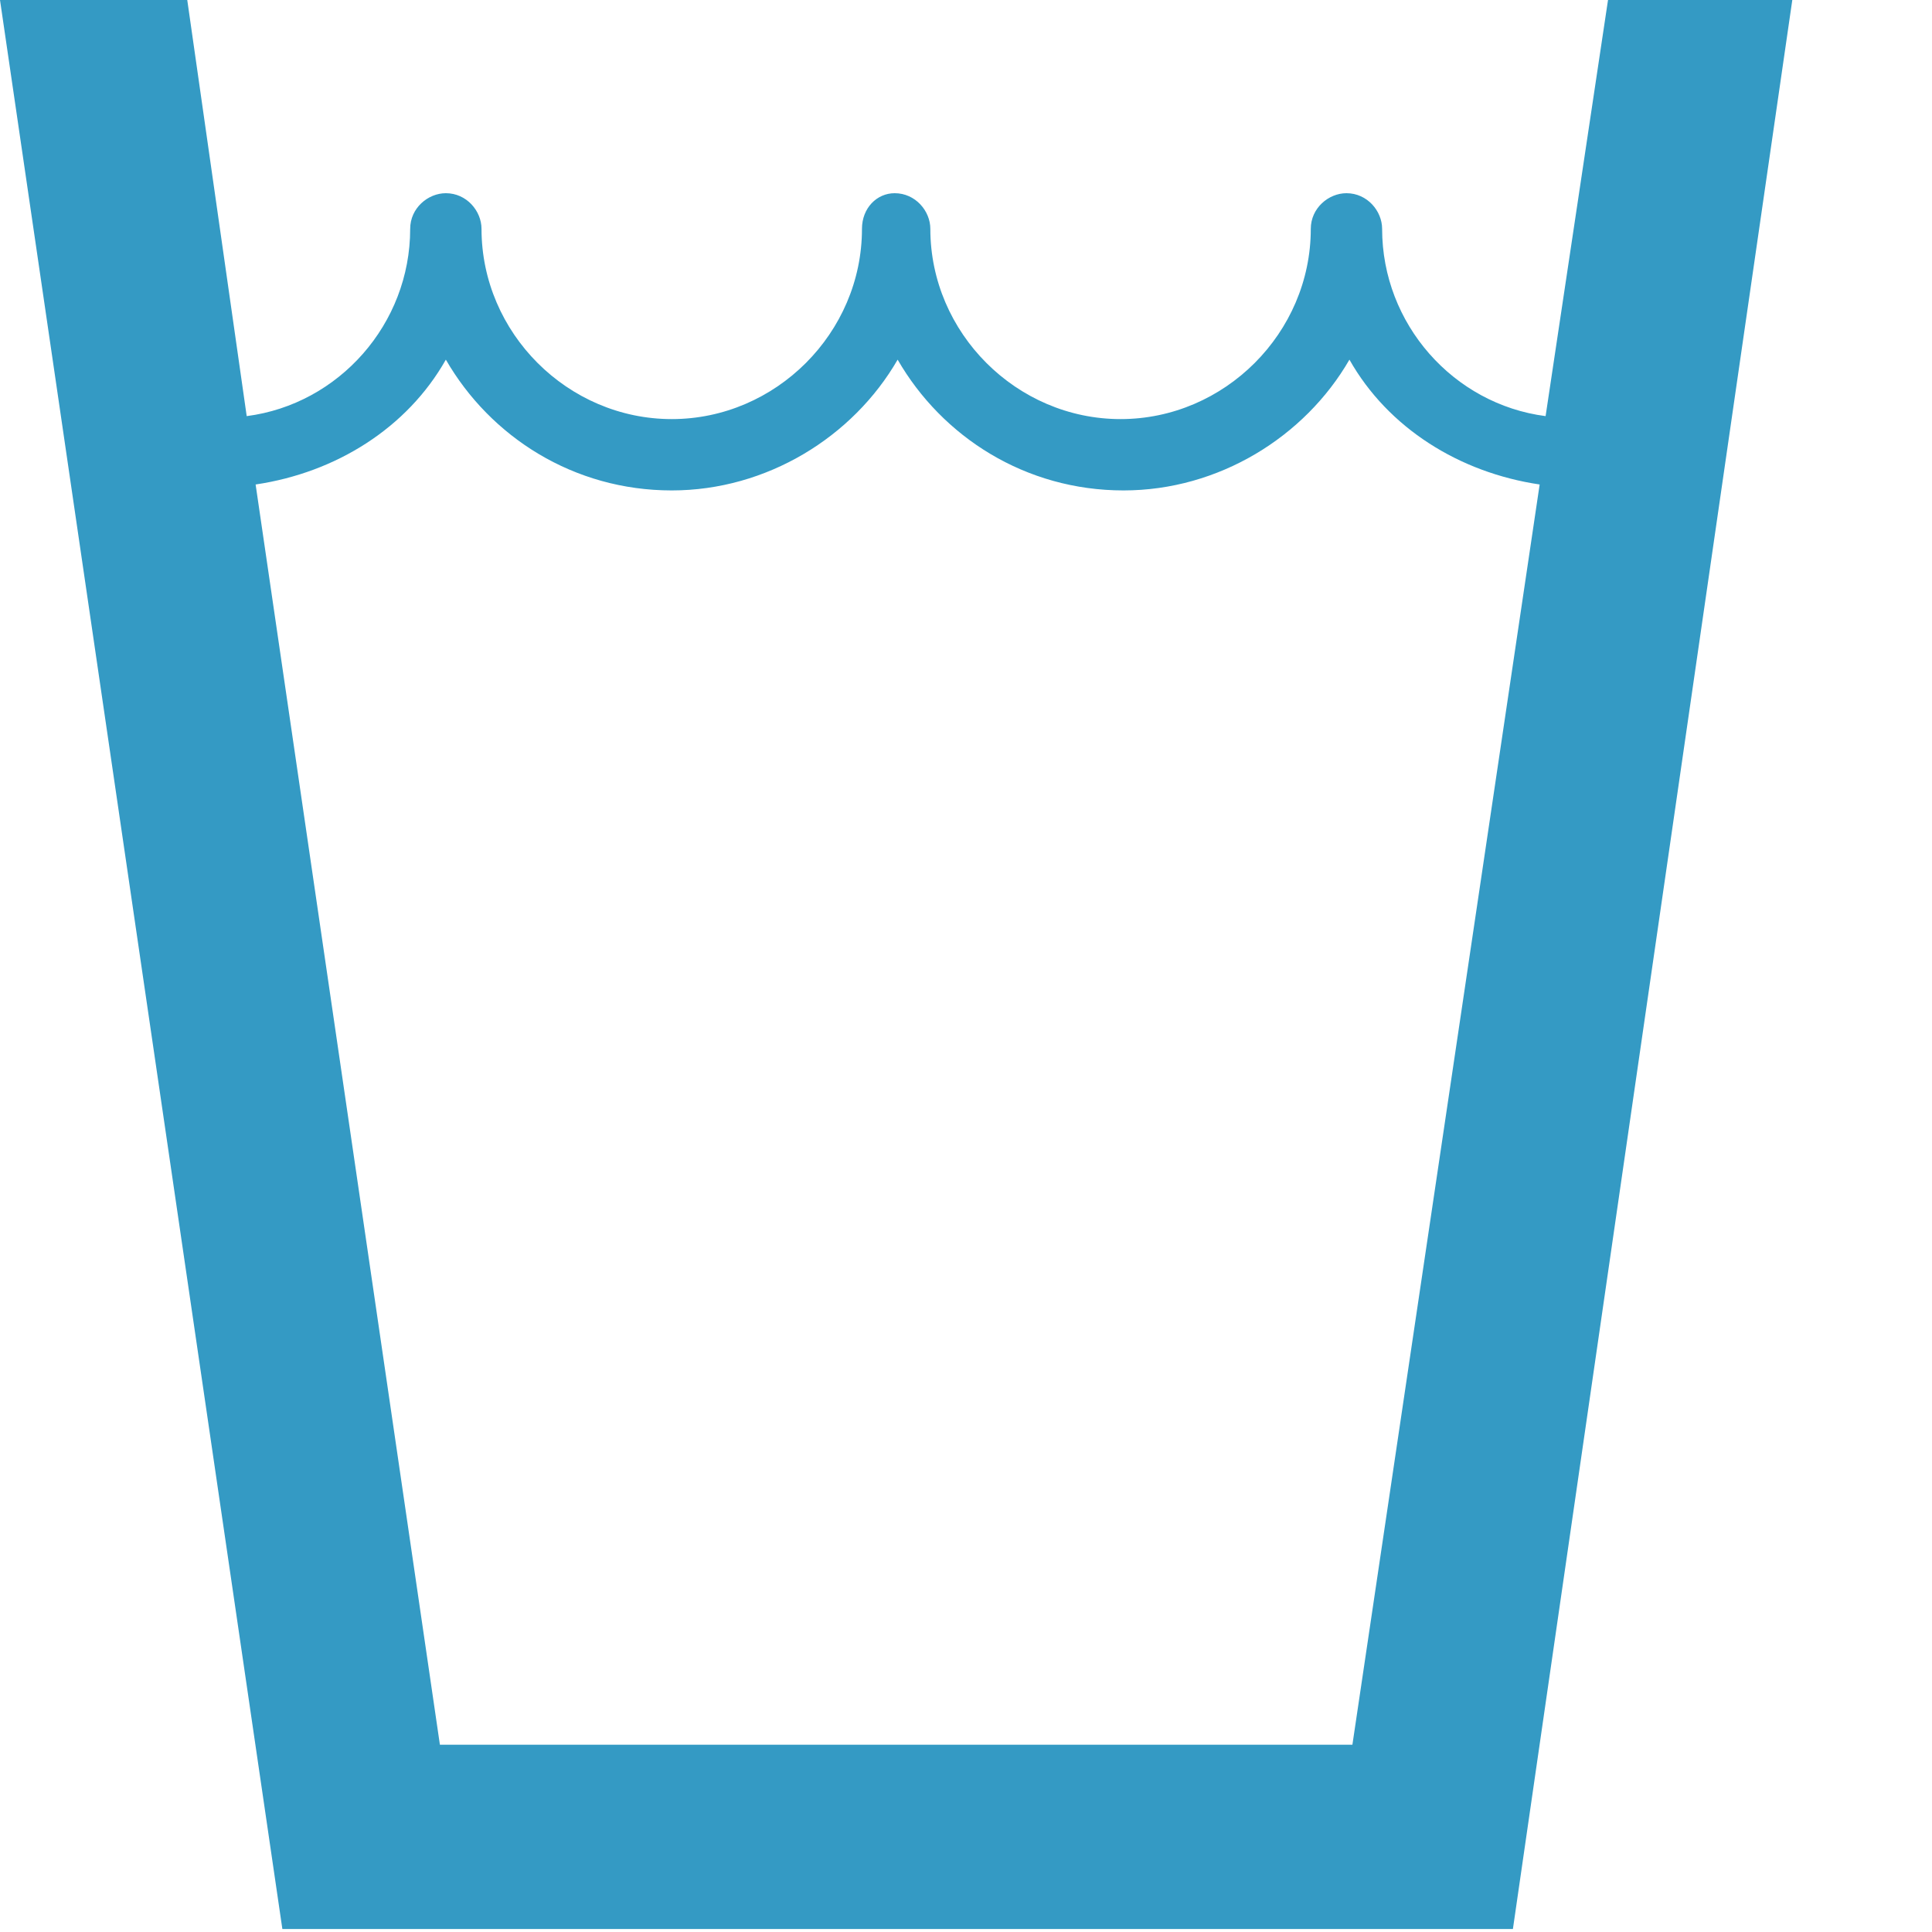 <?xml version="1.0" encoding="utf-8"?>
<!-- Generator: Adobe Illustrator 21.1.0, SVG Export Plug-In . SVG Version: 6.00 Build 0)  -->
<svg version="1.1" id="Layer_1" xmlns="http://www.w3.org/2000/svg" xmlns:xlink="http://www.w3.org/1999/xlink" x="0px" y="0px"
	 viewBox="0 0 65 65" style="enable-background:new 0 0 65 65;" xml:space="preserve">
<style type="text/css">
	.st0{display:none;}
	.st1{display:inline;fill:#349AC4;}
	.st2{fill:#349AC4;}
</style>
<g class="st0">
	<path class="st1" d="M64,37.5L64,37.5c-0.2,4.7-1.8,9.8-4.2,14.6c0,0-5.9,11.9-24.4,11.9c-18.5,0-24.5-11.8-24.5-11.8
		c-2.5-4.7-4-9.8-4.2-14.7h0c0-0.1,0-0.2,0-0.4c0-2.3,1.4-4.4,3.8-6.2l2.6,1.7c-1.6,1.1-2.5,2.3-2.5,3.5c0,4.5,11.1,8.1,24.8,8.1
		c13.7,0,24.8-3.6,24.8-8.1c0-3.1-5.3-5.8-13.1-7.1l0-3.2c10,2,17,6.3,17,11.4C64,37.2,64,37.4,64,37.5z"/>
	<path class="st1" d="M16.2,18.2c-0.1,0.8-0.2,2,0.7,3.6c1.2,2,2.6,2.7,3.1,3c-0.1-0.5,0.1-2.1-1-3.9c-0.9-1.7-2-2.4-2.6-3
		c-1.7-2.5-3.6-4.4-5.1-6L7.8,8.3c0,0,1.3,1.5,3.4,3.8C12.6,13.7,14.5,15.7,16.2,18.2z"/>
	<path class="st1" d="M25,37.5c0.8,0.7,1.7,1.9,3.8,3c2.4,1.3,4.4,1.3,5,1.5c-0.4-0.6-1.1-2.6-3.8-4c-2.1-1.2-3.7-1-4.7-0.8
		c-3.2-1.9-6-3.8-8.2-5.2c-3.2-2-5.3-3-5.3-3c0,0,2,1.1,5.1,3.2C19.1,33.7,21.8,35.6,25,37.5z"/>
	<path class="st1" d="M26.9,27.2c-0.3,0.9-0.6,2.3,0.2,4.3c1,2.5,2.6,3.6,3.1,4.1c0-0.6,0.4-2.4-0.5-4.8c-0.8-2.1-1.9-3.2-2.5-3.9
		c-1.6-3.2-3.5-5.8-5-7.8l-3.6-4.8l3.4,4.9C23.4,21.3,25.3,24,26.9,27.2z"/>
	<path class="st1" d="M20.8,32.4c0.7,0.6,1.6,1.7,3.6,2.7c2.2,1.2,4.1,1.1,4.7,1.3c-0.4-0.6-1.1-2.3-3.6-3.6c-2-1.1-3.5-0.8-4.4-0.7
		c-3-1.7-5.7-3.4-7.8-4.7c-3-1.8-5-2.7-4.9-2.7c0,0,1.9,1,4.8,2.9C15.3,28.9,17.8,30.7,20.8,32.4z"/>
	<path class="st1" d="M16.5,27.3c0.7,0.6,1.5,1.6,3.4,2.5c2.1,1.1,3.8,1,4.4,1.1c-0.4-0.5-1.1-2.1-3.4-3.3c-1.9-0.9-3.2-0.7-4.1-0.5
		c-2.8-1.5-5.3-3.1-7.2-4.3C6.8,21.2,5,20.3,5,20.3c0,0,1.8,0.9,4.5,2.6C11.4,24.1,13.7,25.8,16.5,27.3z"/>
	<path class="st1" d="M12.2,19.9c1.3,1.1,2.5,1.2,3.1,1.4c-0.1-0.5,0-1.9-1.5-3.2c-1.2-1.1-2.5-1.1-3.1-1.2c-5-4.3-9.5-7.1-10.5-7.7
		L0,9.1c0,0,4.9,3.3,10.6,8.3C10.8,18,11.2,19.1,12.2,19.9z"/>
	<path class="st1" d="M12.1,22.3c0.6,0.5,1.4,1.4,3.2,2.2c1.9,1,3.5,0.9,4,0.9c-0.3-0.5-1-1.9-3.2-3c-1.7-0.8-3-0.6-3.8-0.5
		c-2.6-1.4-4.9-2.8-6.7-3.8C3.1,16.7,1.4,16,1.4,16c0,0,1.6,0.8,4.2,2.4C7.3,19.4,9.5,20.9,12.1,22.3z"/>
	<path class="st1" d="M21.7,22.6c-0.2,0.8-0.4,2.1,0.5,4c1.1,2.3,2.7,3.1,3.2,3.5c0-0.6,0.2-2.2-0.8-4.4c-0.9-1.9-1.9-2.8-2.6-3.5
		c-1.7-2.8-3.6-5.1-5.1-6.9l-3.6-4.2l3.4,4.3C18.1,17.4,20,19.7,21.7,22.6z"/>
	<path class="st1" d="M41.5,27.4c-0.6,0.6-1.5,1.5-1.7,3.4c-0.4,2.3,0.4,3.8,0.6,4.4c0.3-0.5,1.4-1.6,1.7-3.8c0.3-2-0.1-3.2-0.2-4
		c0.2-3.1-0.2-5.9-0.4-8.1c-0.4-3.2-0.7-5.1-0.7-5.1l0.5,5.2C41.4,21.5,41.7,24.4,41.5,27.4z"/>
	<path class="st1" d="M39.6,22.2c-0.5,0.5-1.2,1.5-1.4,3.3c-0.2,2.2,0.6,3.5,0.8,4c0.2-0.4,1.2-1.6,1.3-3.6c0.1-1.8-0.3-3-0.4-3.7
		c0-2.9-0.5-5.4-0.9-7.4l-0.9-4.7l0.7,4.7C39.2,16.7,39.7,19.3,39.6,22.2z"/>
	<path class="st1" d="M37.5,17.1c-0.4,0.5-1.1,1.4-1.1,3.1c0,2,0.8,3.2,1,3.6c0.2-0.4,0.9-1.6,1-3.5c0-1.7-0.4-2.7-0.6-3.4
		c-0.2-2.6-0.8-5-1.2-6.8l-1.1-4.3l0.9,4.3C36.8,12.1,37.4,14.4,37.5,17.1z"/>
	<path class="st1" d="M41.2,41c0.3-0.5,1.6-1.6,2.1-4c0.5-2.1,0.2-3.4,0.1-4.4c0.4-3.3,0.2-6.3,0-8.7c-0.2-3.4-0.4-5.6-0.4-5.6
		l0.2,5.6c0.1,2.4,0.2,5.5-0.2,8.8c-0.7,0.6-1.7,1.5-2.1,3.5C40.4,38.8,41.1,40.4,41.2,41z"/>
	<path class="st1" d="M30.7,13.7c0.3,0.6,0.5,1.5,1.5,2.7c1.1,1.3,2.2,1.8,2.6,2c-0.1-0.4-0.1-1.8-1.2-3.2c-1-1.2-1.9-1.5-2.6-1.6
		c-1.4-1.9-2.5-3.7-3.5-5c-1.3-2-2.3-3-2.3-3.1c0,0,0.9,1.1,2.2,3.1C28.3,10,29.3,11.8,30.7,13.7z"/>
	<path class="st1" d="M31.6,12c0.5,1.2,1.4,1.7,1.8,2.1c0.1-0.4,0.7-1.4,0.1-2.8c-0.5-1.2-1.4-1.6-1.8-1.9c-2.1-4.8-4.3-8.3-4.9-9.2
		L26.7,0c0,0,2.4,4,4.7,9.6C31.3,10.1,31.2,11,31.6,12z"/>
	<path class="st1" d="M33.7,21.8c1.1,1.5,2.4,2,2.8,2.2c-0.1-0.5,0-1.9-1.3-3.5c-1-1.3-2.1-1.6-2.8-1.7c-1.5-2.1-2.7-4-3.7-5.5
		c-1.4-2.1-2.5-3.3-2.5-3.3c0,0,0.9,1.3,2.3,3.4c0.9,1.5,2.1,3.5,3.6,5.5C32.4,19.5,32.7,20.5,33.7,21.8z"/>
	<path class="st1" d="M35.1,12.1c-0.3,0.5-0.9,1.4-0.8,2.9c0.1,1.9,1,2.9,1.2,3.3c0.1-0.4,0.8-1.5,0.7-3.2c-0.1-1.5-0.6-2.4-0.8-3.1
		c-0.4-2.4-1.1-4.5-1.6-6.1L32.6,2c0,0,0.4,1.5,1.1,3.9C34.1,7.5,34.8,9.7,35.1,12.1z"/>
	<path class="st1" d="M33.5,24c0.3,0.7,0.6,1.8,1.6,3.2c1.2,1.6,2.5,2.2,3,2.5c-0.1-0.5,0-2.1-1.3-3.9c-1.1-1.4-2.2-1.8-3-1.9
		c-1.6-2.3-2.9-4.4-3.9-6c-1.5-2.3-2.6-3.6-2.6-3.6c0,0,1,1.4,2.5,3.7C30.7,19.6,31.9,21.7,33.5,24z"/>
	<path class="st1" d="M18,38.1c0,0,1.8,1,4.5,3c0.2,0,0.4,0.1,0.6,0.1C20,39.1,17.9,38.1,18,38.1z"/>
	<path class="st1" d="M40,42c-0.4-0.7-0.8-1.1-1.3-1.5c-0.1-0.4-0.3-0.8-0.5-1.1c0.9,1,1.8,1.4,2.1,1.7c0,0,0-0.1,0-0.2
		c0.1,0.4,0.2,0.8,0.3,1.2c0.2,0,0.4,0,0.5,0c-0.3-1.1-0.7-2.2-1.1-3.2c-0.1-0.5-0.4-1.1-0.7-1.8c-0.3-0.8-0.7-1.6-1-2.3
		c0.4,0.3,0.8,0.5,0.9,0.6c-0.1-0.6,0.1-2.3-1.3-4.2c-0.8-1.1-1.7-1.6-2.4-1.9L33.6,25c0,0,0.7,1.5,1.9,4.1
		c-0.2-0.1-0.4-0.1-0.5-0.1c-1.7-2.5-3-4.8-4.1-6.5c-1.6-2.5-2.8-3.9-2.7-3.9c0,0,1.1,1.5,2.6,4c1,1.8,2.3,4.1,3.9,6.5
		c0.3,0.8,0.6,1.9,1.7,3.5c0.5,0.7,1.1,1.3,1.6,1.7c0.2,0.4,0.4,0.9,0.6,1.3c-0.9-0.9-1.9-1.2-2.5-1.4c-0.2-0.3-0.4-0.6-0.5-0.8
		c-1.1-2.3-2.2-4.4-3.2-6.1c-2.1-3.7-3.5-6-3.5-6l3.3,6.1c0.2,0.5,0.5,1,0.8,1.5c-0.4-0.6-0.7-1.2-1-1.7c-1.7-2.7-2.9-4.2-2.9-4.2
		c0,0,1.1,1.6,2.7,4.3c0.9,1.6,2,3.7,3.3,5.9c0.6,1.3,1.1,2.7,1.6,4.1c-0.1,0.3-0.3,0.7-0.4,1.1c-1.5-2.5-2.7-4.8-3.7-6.6
		c-0.3-0.6-0.7-1.1-1-1.6c-1.3-2.8-2.9-5.1-4.1-7.1c-2.2-3.3-3.6-5.4-3.6-5.4l3.3,5.5c1.4,2.4,3.3,5.4,4.8,9
		c-0.3,0.9-0.8,2.4-0.1,4.7c0.9,2.8,2.6,4,3.1,4.6c0-0.6,0.6-2.3,0-4.7c0.4,0.7,0.8,1.5,1.2,2.2c-0.2,0.9-0.2,1.9,0.1,3.3
		c1.4,0,2.8-0.1,4.1-0.1C40.1,42.1,40.1,42,40,42z"/>
	<path class="st1" d="M20.5,36.8c-3.4-2.2-5.6-3.2-5.6-3.3c0,0,2.1,1.2,5.4,3.5c1.9,1.3,4.2,3,6.9,4.8c0.3,0,0.7,0.1,1,0.1
		C25.3,40,22.7,38.2,20.5,36.8z"/>
	<path class="st1" d="M44.8,38.1c0.6-3.5,0.6-6.8,0.6-9.3l-0.1-6c0,0-0.1,2.3-0.1,6c-0.1,2.6-0.1,5.9-0.8,9.4
		c-0.7,0.6-1.9,1.5-2.5,3.6c0,0.1,0,0.1,0,0.2c1-0.1,1.9-0.2,2.8-0.3C45,40.1,44.8,38.9,44.8,38.1z"/>
</g>
<path class="st2" d="M54.1,0L52,14c-3.1-0.4-5.5-3.1-5.5-6.3c0-0.6-0.5-1.2-1.2-1.2c-0.6,0-1.2,0.5-1.2,1.2c0,3.5-2.9,6.4-6.4,6.4
	c-3.5,0-6.4-2.9-6.4-6.4c0-0.6-0.5-1.2-1.2-1.2C29.5,6.5,29,7,29,7.7c0,3.5-2.9,6.4-6.4,6.4c-3.5,0-6.4-2.9-6.4-6.4
	c0-0.6-0.5-1.2-1.2-1.2c-0.6,0-1.2,0.5-1.2,1.2c0,3.2-2.4,5.9-5.5,6.3L6.3,0H0l9.5,64.9h41.4L60.3,0H54.1z M45.5,58.7H14.8L8.6,16.3
	c2.7-0.4,5.1-1.9,6.4-4.2c1.5,2.6,4.3,4.4,7.6,4.4c3.2,0,6.1-1.8,7.6-4.4c1.5,2.6,4.3,4.4,7.6,4.4c3.2,0,6.1-1.8,7.6-4.4
	c1.3,2.3,3.7,3.8,6.4,4.2L45.5,58.7z"/>
</svg>
